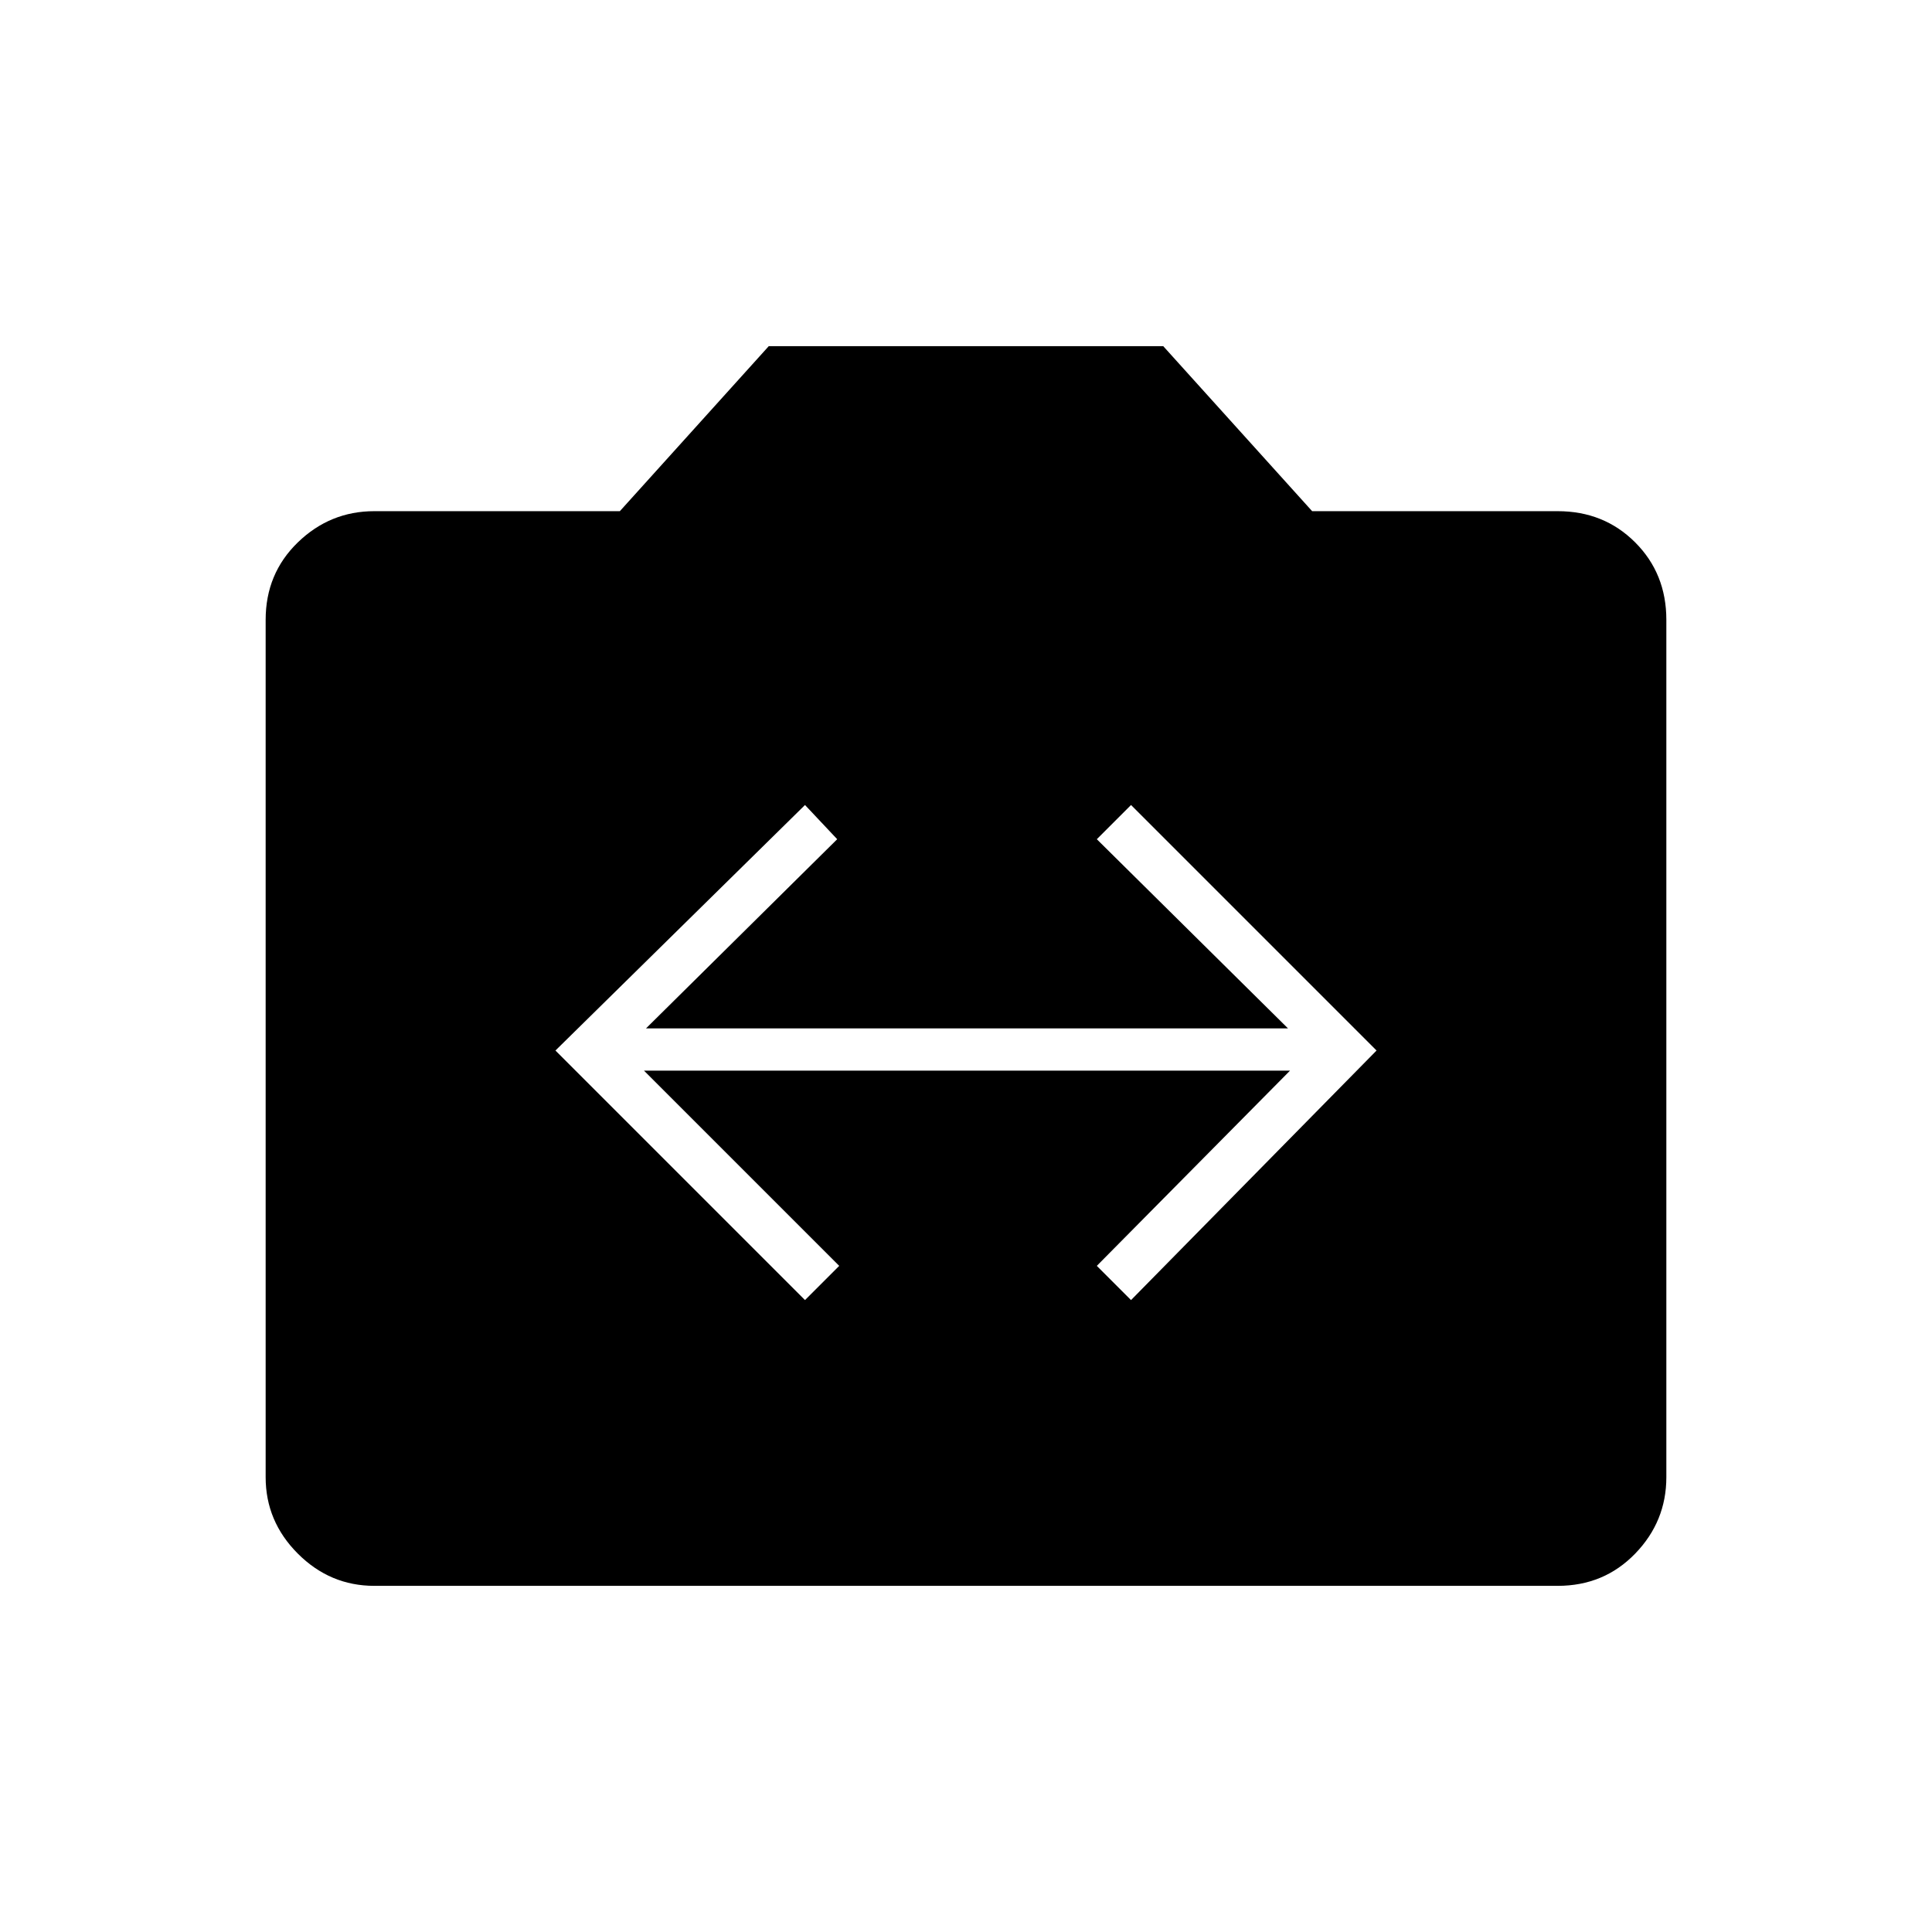 <svg xmlns="http://www.w3.org/2000/svg" height="48" width="48"><path d="m20 32.3.85-.85L16 26.6h16.05l-4.8 4.85.85.85 6.1-6.2-6.1-6.1-.85.85 4.75 4.7H16.05l4.75-4.7L20 20l-6.2 6.1ZM9.3 39.4q-1.1 0-1.9-.8-.8-.8-.8-1.9V15.4q0-1.15.8-1.925.8-.775 1.9-.775h6.1l3.7-4.1h9.8l3.7 4.1h6.1q1.15 0 1.925.775.775.775.775 1.925v21.3q0 1.1-.775 1.9-.775.8-1.925.8Z"/></svg>